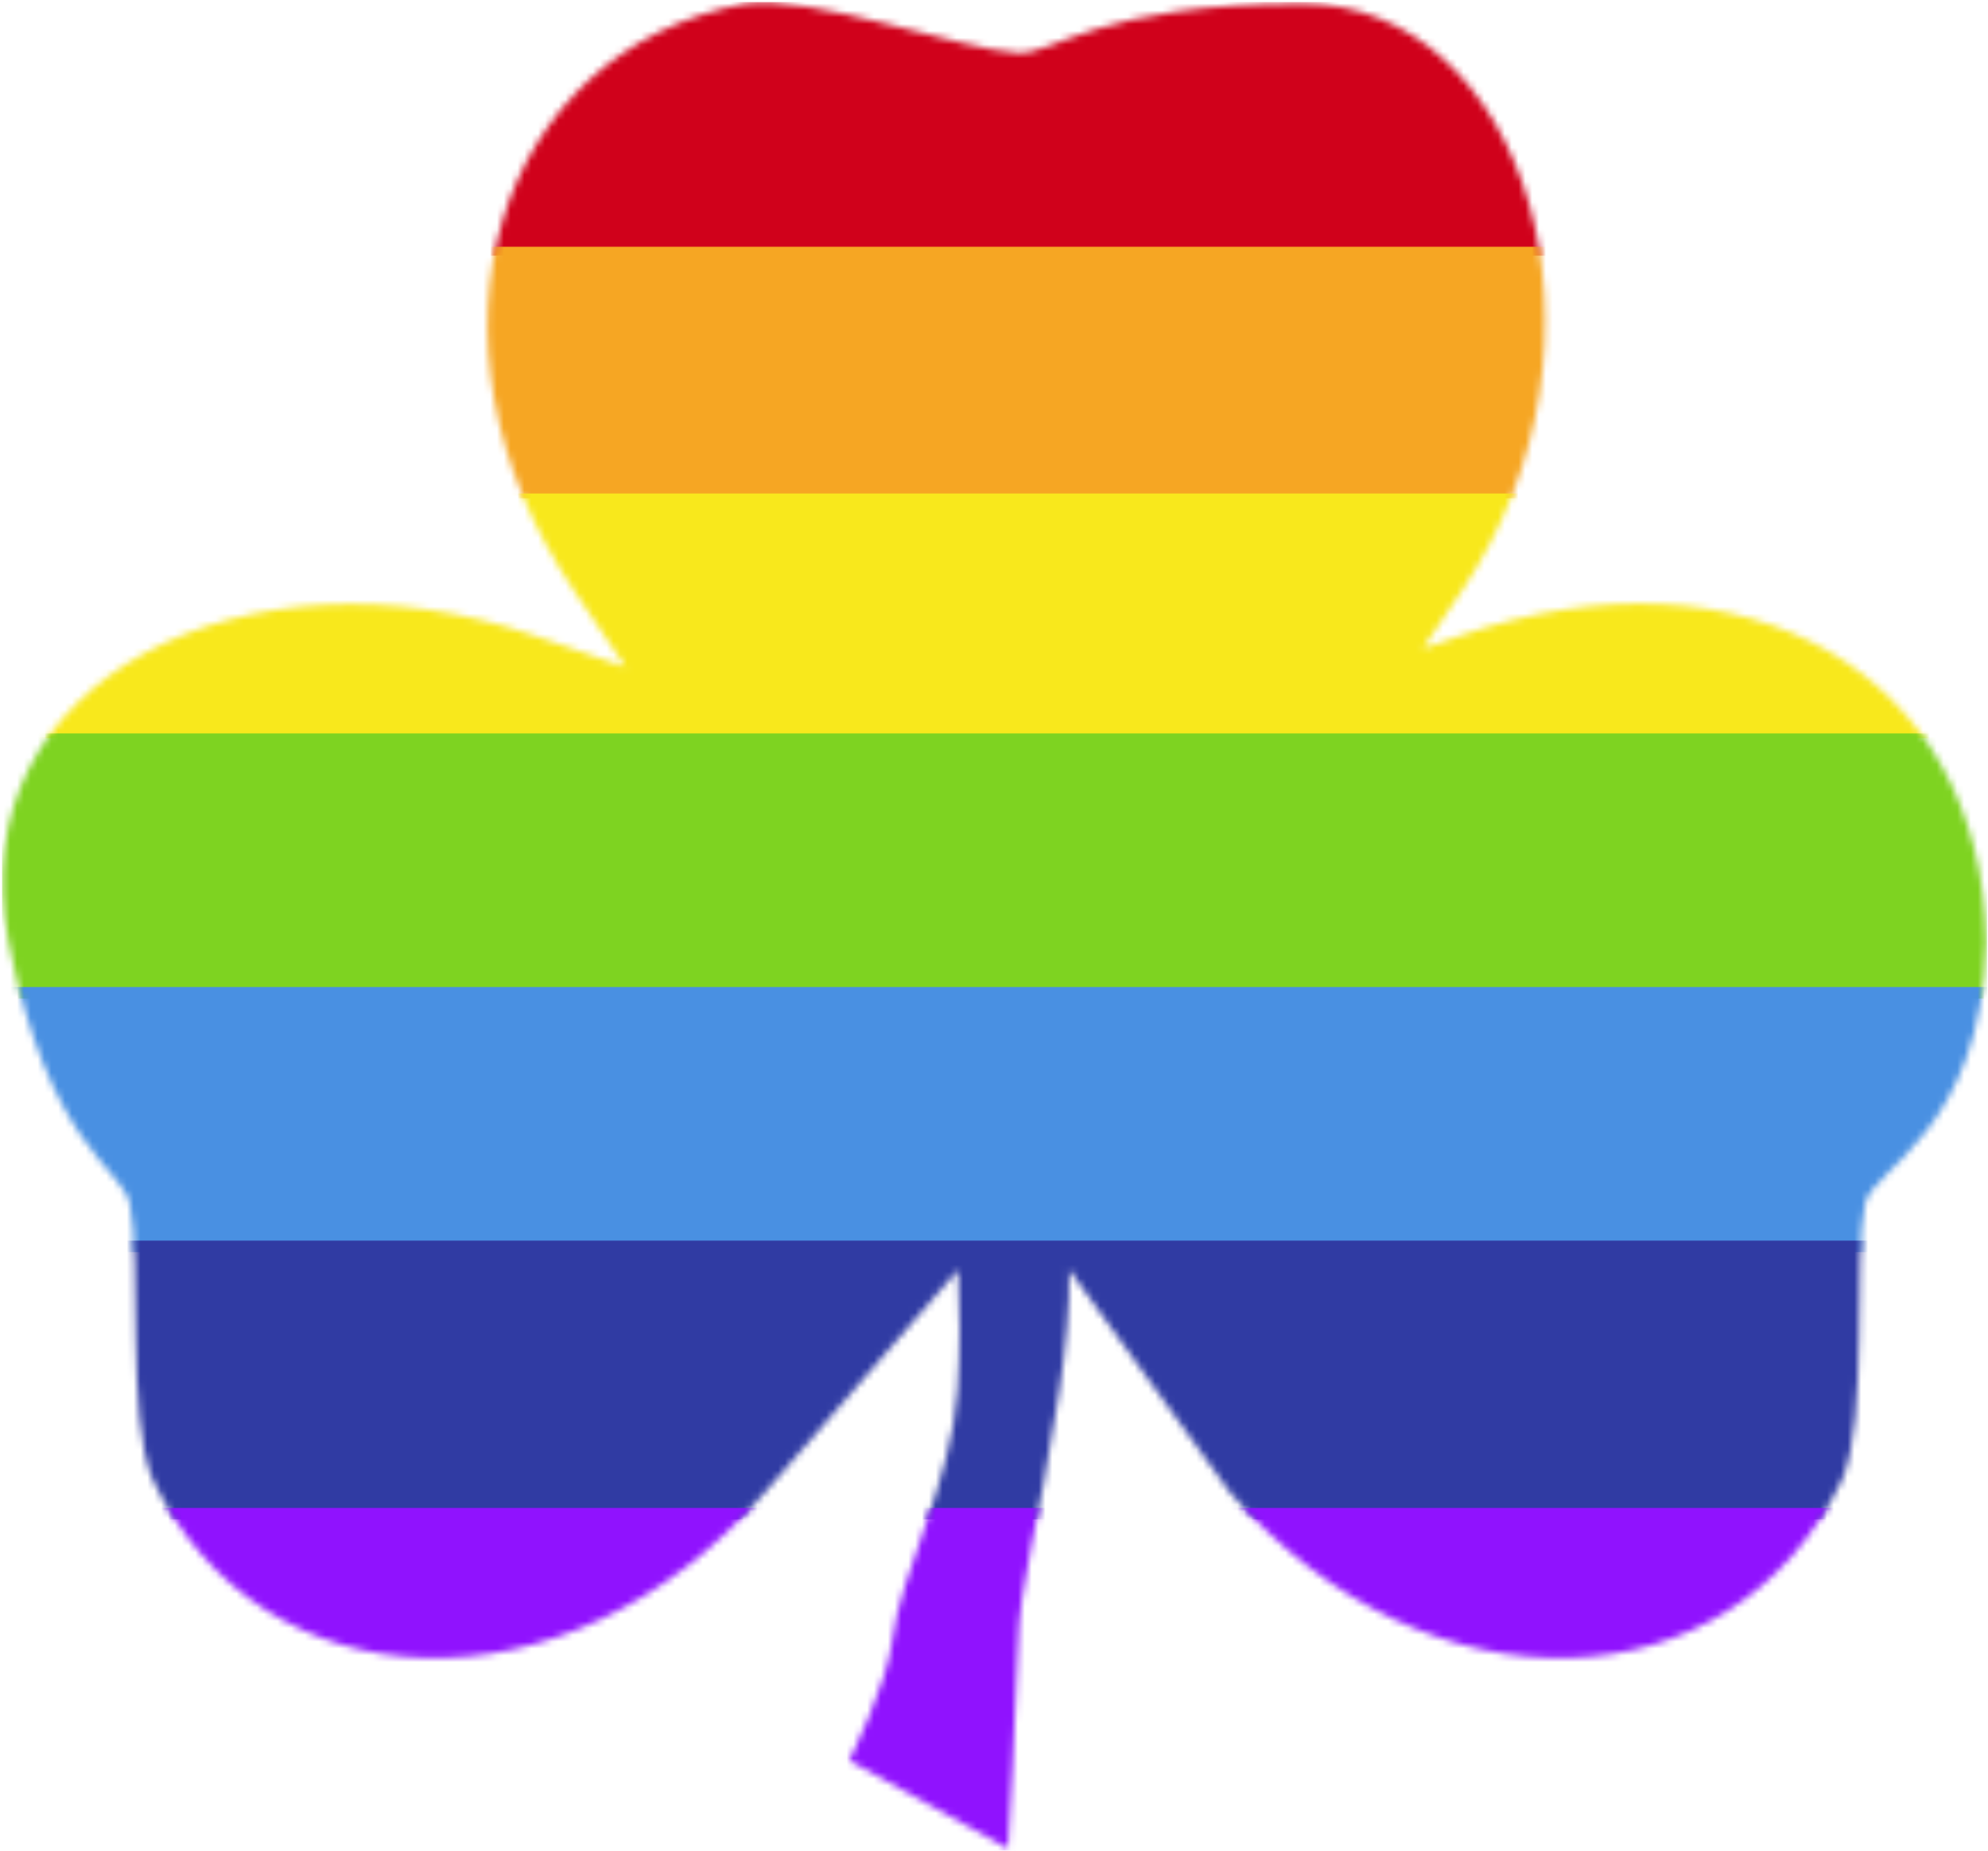 <?xml version="1.0" encoding="UTF-8" standalone="no"?>
<svg width="290px" height="270px" viewBox="0 0 290 270" version="1.1" xmlns="http://www.w3.org/2000/svg" xmlns:xlink="http://www.w3.org/1999/xlink" xmlns:sketch="http://www.bohemiancoding.com/sketch/ns">
    <title>shamrock-rainbow</title>
    <description>Created with Sketch (http://www.bohemiancoding.com/sketch)</description>
    <defs>
        <path id="path-1" d="M111.553,217.766 C82.603,251.136 38.26,249.343 22.266,215.839 C18.439,206.864 20.664,183.726 18.934,175.596 C17.841,170.457 7.082,167.188 1.253,137.418 C-6.275,98.965 36.298,78.34 78.059,92.765 L91.268,97.327 L83.795,86.271 C59.055,49.671 72.263,7.303 108.766,0.526 C118.425,-0.848 140.199,7.289 148.5,7.723 C153.746,7.997 160.081,0.526 189.953,0.526 C222.414,0.526 237.948,49.666 213.205,86.271 L207.56,94.624 L212.941,92.765 C254.702,78.34 289.084,98.333 289.747,137.418 C289.084,165.023 273.159,170.457 272.066,175.596 C270.336,183.726 272.561,206.864 268.734,215.839 C252.74,249.343 208.397,251.136 179.447,217.766 L155.957,185.245 C156.093,190.727 155.459,196.776 154.539,202.881 C151.396,223.733 148.684,230.674 148.5,240.442 C148.362,247.762 147.03,269.699 147.03,269.699 L123.87,256.836 C123.87,256.836 129.369,245.897 130.153,239.36 C131.332,229.533 138.76,216.317 139.673,202.881 C140.082,196.86 140.048,190.854 139.769,185.245 L111.553,217.766 L111.553,217.766 Z"></path>
    </defs>
    <g id="Page-1" stroke="none" stroke-width="1" fill="none" fill-rule="evenodd" sketch:type="MSPage">
        <g id="shamrock" sketch:type="MSLayerGroup">
            <mask id="mask-2" sketch:name="Clip 2" fill="white">
                <use xlink:href="#path-1"></use>
            </mask>
            <g id="Clip-2"></g>
            <path d="M0.3,0.3 L289.86,0.3 L289.86,37.3 L0.3,37.3 L0.3,0.3 Z" id="Red" fill="#D0011B" sketch:type="MSShapeGroup" mask="url(#mask-2)"></path>
            <path d="M0.3,36 L289.86,36 L289.86,72.692 L0.3,72.692 L0.3,36 Z" id="Orange" fill="#F6A623" sketch:type="MSShapeGroup" mask="url(#mask-2)"></path>
            <path d="M0.3,72 L289.86,72 L289.86,107.7 L0.3,107.7 L0.3,72 Z" id="Yellow" fill="#F8E81C" sketch:type="MSShapeGroup" mask="url(#mask-2)"></path>
            <path d="M0.3,107 L289.86,107 L289.86,145.675 L0.3,145.675 L0.3,107 Z" id="Green" fill="#7ED321" sketch:type="MSShapeGroup" mask="url(#mask-2)"></path>
            <path d="M0.3,144 L289.86,144 L289.86,182.675 L0.3,182.675 L0.3,144 Z" id="Blue" fill="#4990E2" sketch:type="MSShapeGroup" mask="url(#mask-2)"></path>
            <path d="M0.3,181 L289.86,181 L289.86,221.658 L0.3,221.658 L0.3,181 Z" id="Indigo" fill="#303BA3" sketch:type="MSShapeGroup" mask="url(#mask-2)"></path>
            <path d="M0.3,220 L289.86,220 L289.86,270.575 L0.3,270.575 L0.3,220 Z" id="Violet" fill="#9012FE" sketch:type="MSShapeGroup" mask="url(#mask-2)"></path>
        </g>
    </g>
</svg>